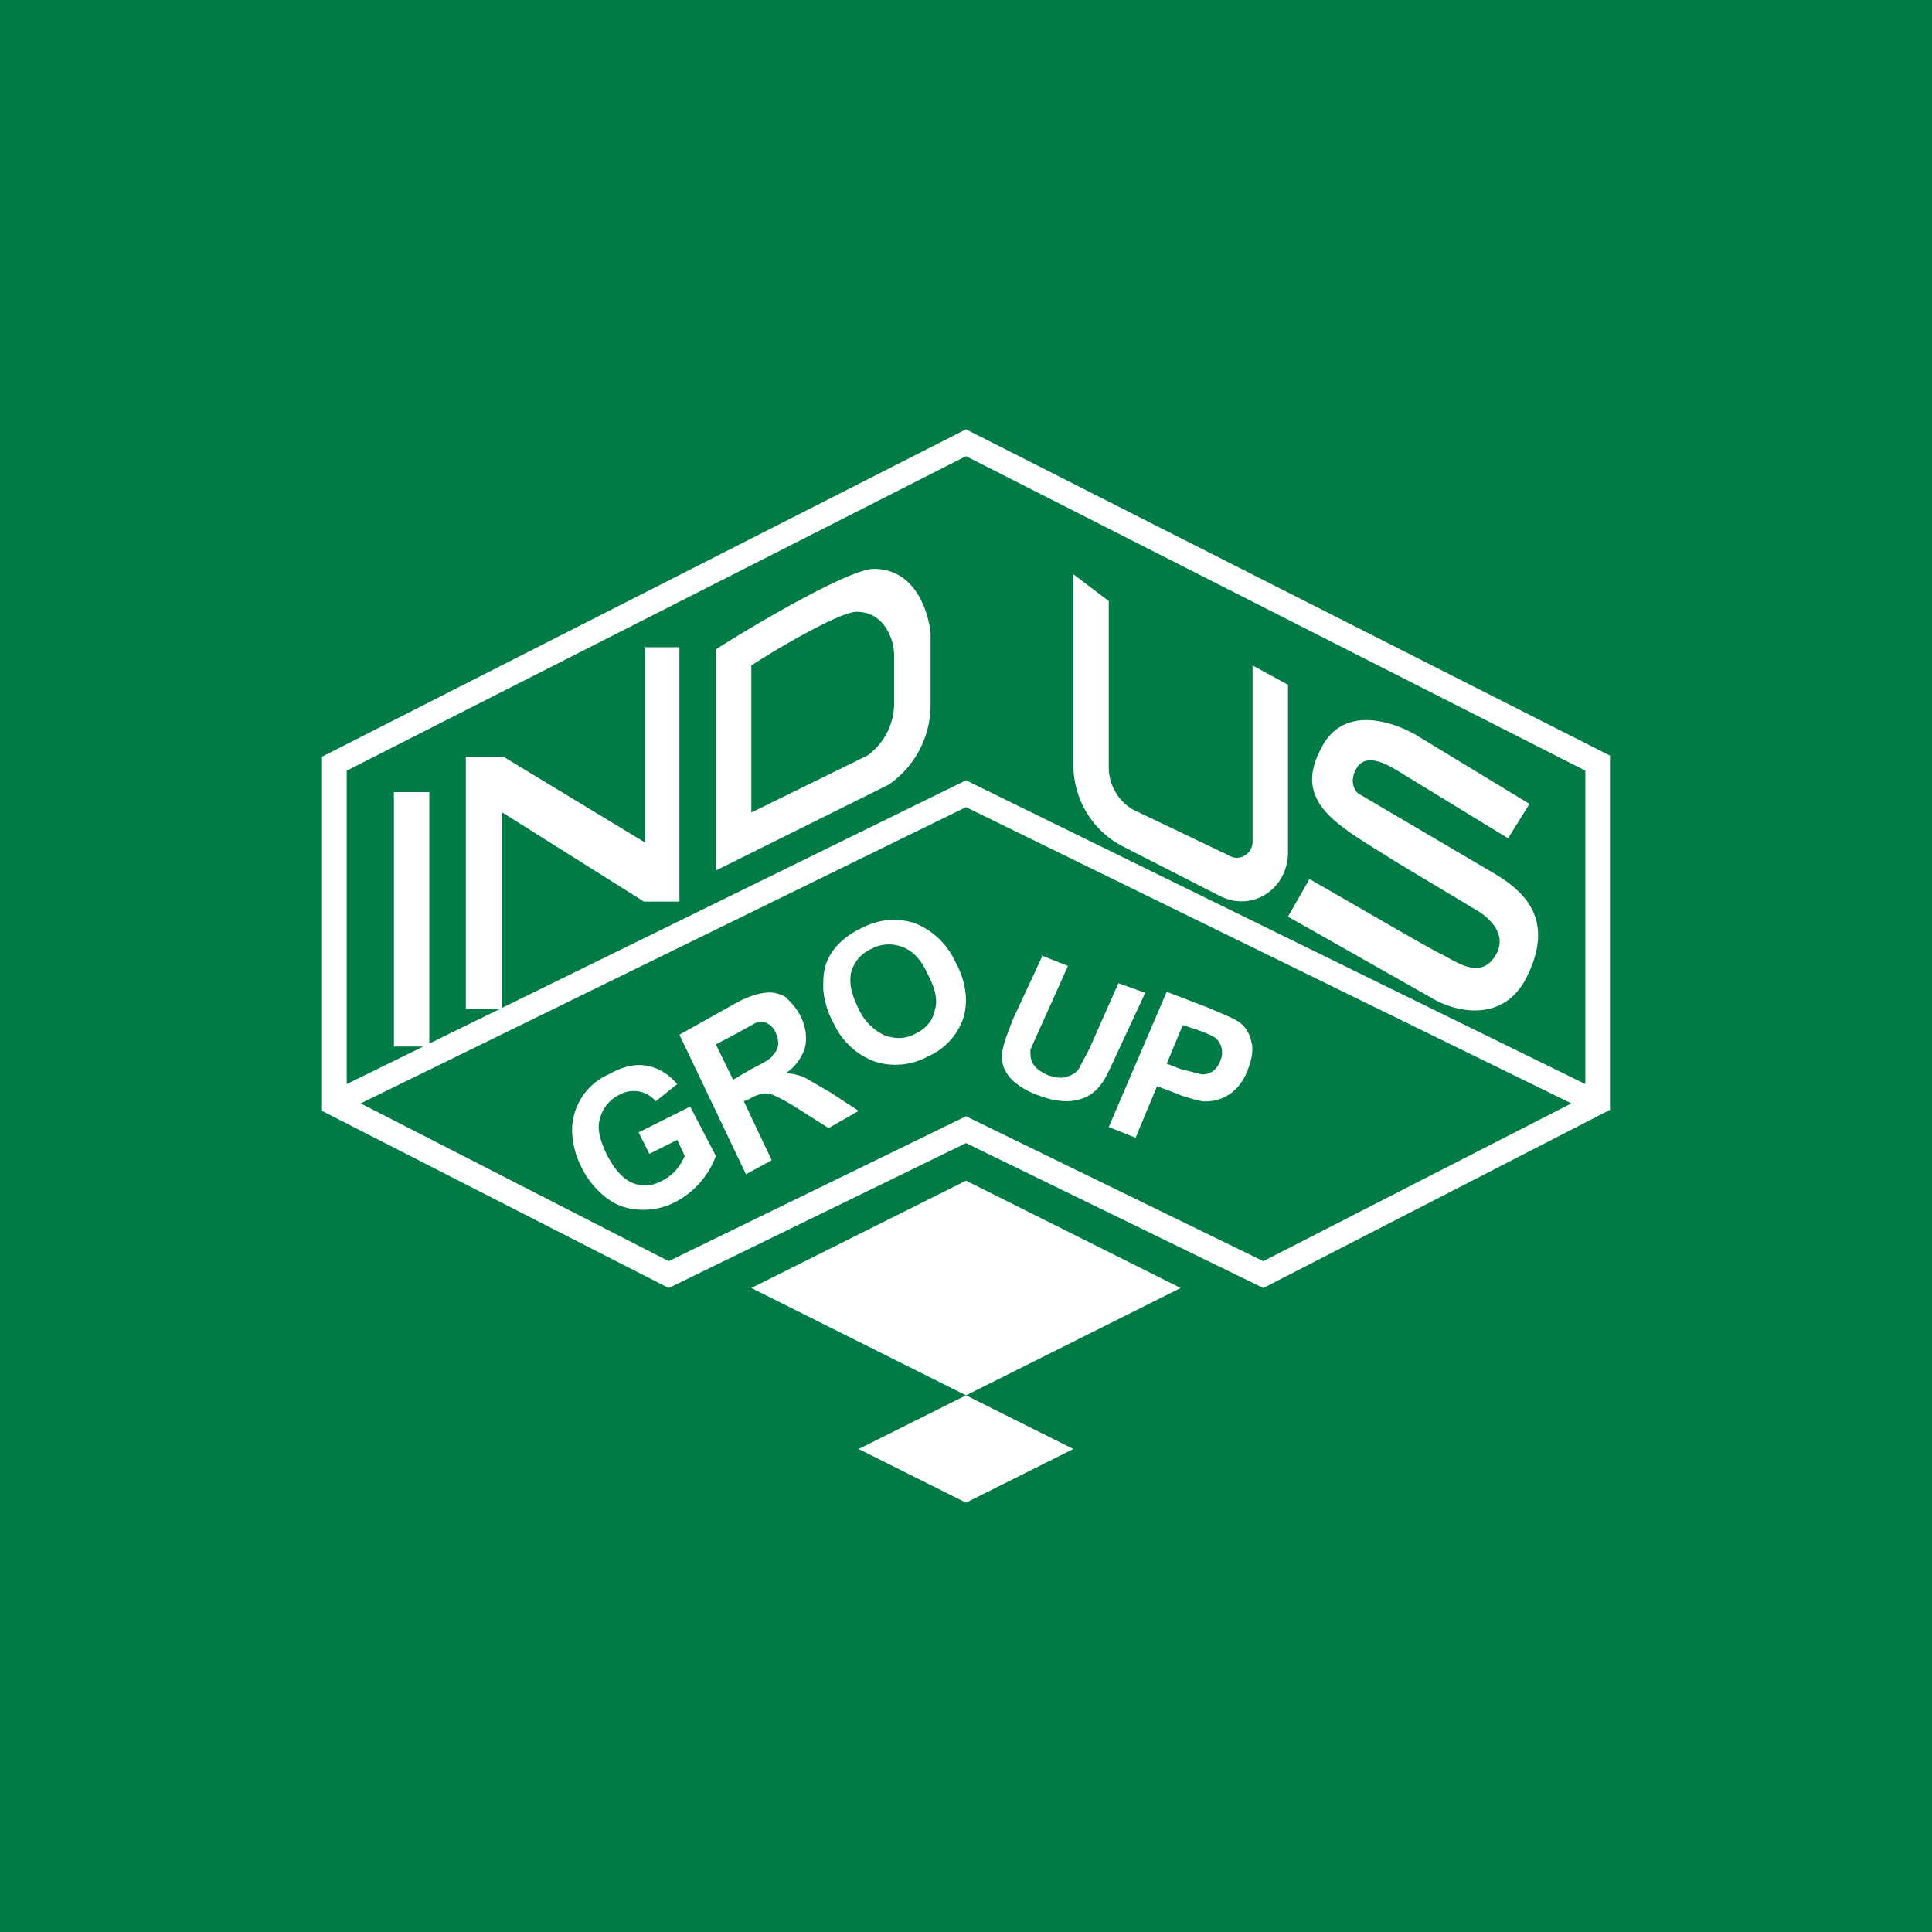 <!-- by TradingView --><svg width="18" height="18" viewBox="0 0 18 18" xmlns="http://www.w3.org/2000/svg"><path fill="#007B46" d="M0 0h18v18H0z"/><path fill-rule="evenodd" d="M9 4 3 7.05v3.3L6.23 12 9 10.65 11.77 12 15 10.34v-3.3L9 4Zm2.77 7.75 2.87-1.47L9 7.52l-5.64 2.76 2.87 1.47L9 10.4l2.77 1.35ZM3.23 10.1V7.18L9 4.25l5.77 2.93v2.92L9 7.27 3.23 10.1Z" fill="#fff"/><path d="m9 11 2 1-2 1-2-1 2-1Zm0 2 1 .5-1 .5-1-.5 1-.5ZM3.67 7.38H4v2.37h-.33zM6 6.03h.33V8.4H6l-1.32-.83V9.4h-.34V7.05h.35l1.32.8V6.02Z" fill="#fff"/><path fill-rule="evenodd" d="M6.67 6.06v2.05l1.61-.8a.9.9 0 0 0 .39-.75V5.9c-.02-.2-.14-.6-.53-.6-.22 0-1.08.5-1.47.75ZM7 6.2v1.37l1.08-.53a.6.6 0 0 0 .25-.51V6.1c0-.14-.09-.4-.35-.4-.15 0-.72.33-.98.5Z" fill="#fff"/><path d="M10.33 5.6 10 5.35v1.77c0 .32.17.61.45.76l.92.47c.3.15.63-.07.63-.41V6.38l-.33-.18v1.64c0 .12-.13.19-.22.13l-.9-.43a.46.46 0 0 1-.22-.4V5.6Zm2.9 1.27 1.02.62-.2.32-1.03-.63c-.07-.04-.27-.17-.37-.04-.08.12-.04.21 0 .25l1.19.7c.24.14.68.38.4.98-.21.47-.67.36-.88.24L12 8.54l.2-.35c.37.21 1.12.65 1.23.7.14.07.37.25.51 0 .11-.2-.09-.36-.2-.42l-.75-.45c-.5-.32-.96-.53-.68-1.05.21-.42.7-.24.92-.1Zm-7.18 3.88-.1-.2.48-.24.24.46a.8.8 0 0 1-.38.43.65.65 0 0 1-.34.07.53.53 0 0 1-.3-.11.81.81 0 0 1-.23-.28.78.78 0 0 1-.09-.35.57.57 0 0 1 .34-.52c.14-.08.26-.1.36-.08.11.02.2.08.28.17l-.2.16a.27.27 0 0 0-.34-.06.34.34 0 0 0-.18.22c-.03.1 0 .2.06.33.07.14.15.23.24.27.1.04.19.03.28-.02a.42.42 0 0 0 .13-.1.55.55 0 0 0 .08-.13l-.07-.15-.26.13Zm.9.19-.62-1.3.5-.28c.12-.07.22-.1.29-.11a.3.3 0 0 1 .2.04c.05.05.1.1.14.18.05.1.06.2.04.29a.45.45 0 0 1-.18.24c.07 0 .13.02.18.04l.24.14.26.17-.28.16-.3-.19a1.8 1.8 0 0 0-.22-.12.18.18 0 0 0-.1-.01.4.4 0 0 0-.12.05l-.05.02.26.55-.24.13Zm-.12-.88.17-.1c.12-.06.19-.1.2-.13a.16.16 0 0 0 .05-.1.2.2 0 0 0-.02-.1.17.17 0 0 0-.09-.1.15.15 0 0 0-.1 0l-.18.1-.19.1.16.33Zm.94-.52a.81.81 0 0 1-.1-.32c0-.08 0-.15.02-.22a.5.5 0 0 1 .1-.18.72.72 0 0 1 .23-.17c.17-.09.34-.1.5-.05a.7.7 0 0 1 .38.36c.1.18.12.36.08.51a.6.6 0 0 1-.33.37.63.63 0 0 1-.5.05.68.68 0 0 1-.38-.35ZM8 9.4a.5.5 0 0 0 .25.25c.1.03.19.03.28-.02.1-.05.16-.12.18-.22.03-.1 0-.21-.07-.34-.06-.14-.15-.22-.24-.25a.34.34 0 0 0-.28.02.33.33 0 0 0-.19.22c-.02.1 0 .2.07.34Zm1.7-.5.25.1-.27.6-.08.18c0 .05 0 .1.03.14.03.04.07.07.14.1.07.02.13.03.17.01a.19.19 0 0 0 .11-.07l.1-.19.27-.61.25.09-.27.58c-.06.13-.1.22-.14.27a.37.37 0 0 1-.14.12.44.44 0 0 1-.18.04.71.71 0 0 1-.25-.05.72.72 0 0 1-.24-.13.36.36 0 0 1-.1-.14.3.3 0 0 1-.01-.15c.01-.07.05-.17.1-.3l.27-.58Zm.63 1.6.54-1.26.39.15c.14.06.24.1.28.13.06.04.1.1.12.19.02.08 0 .17-.04.27a.48.48 0 0 1-.12.18.4.4 0 0 1-.3.1 1.4 1.4 0 0 1-.26-.08l-.16-.06-.2.48-.25-.1Zm.69-.95-.15.36.13.05.2.05c.04 0 .07-.01.1-.03a.2.2 0 0 0 .07-.1.18.18 0 0 0 .01-.12.17.17 0 0 0-.07-.1 1.16 1.16 0 0 0-.17-.07l-.12-.04Z" fill="#fff"/></svg>